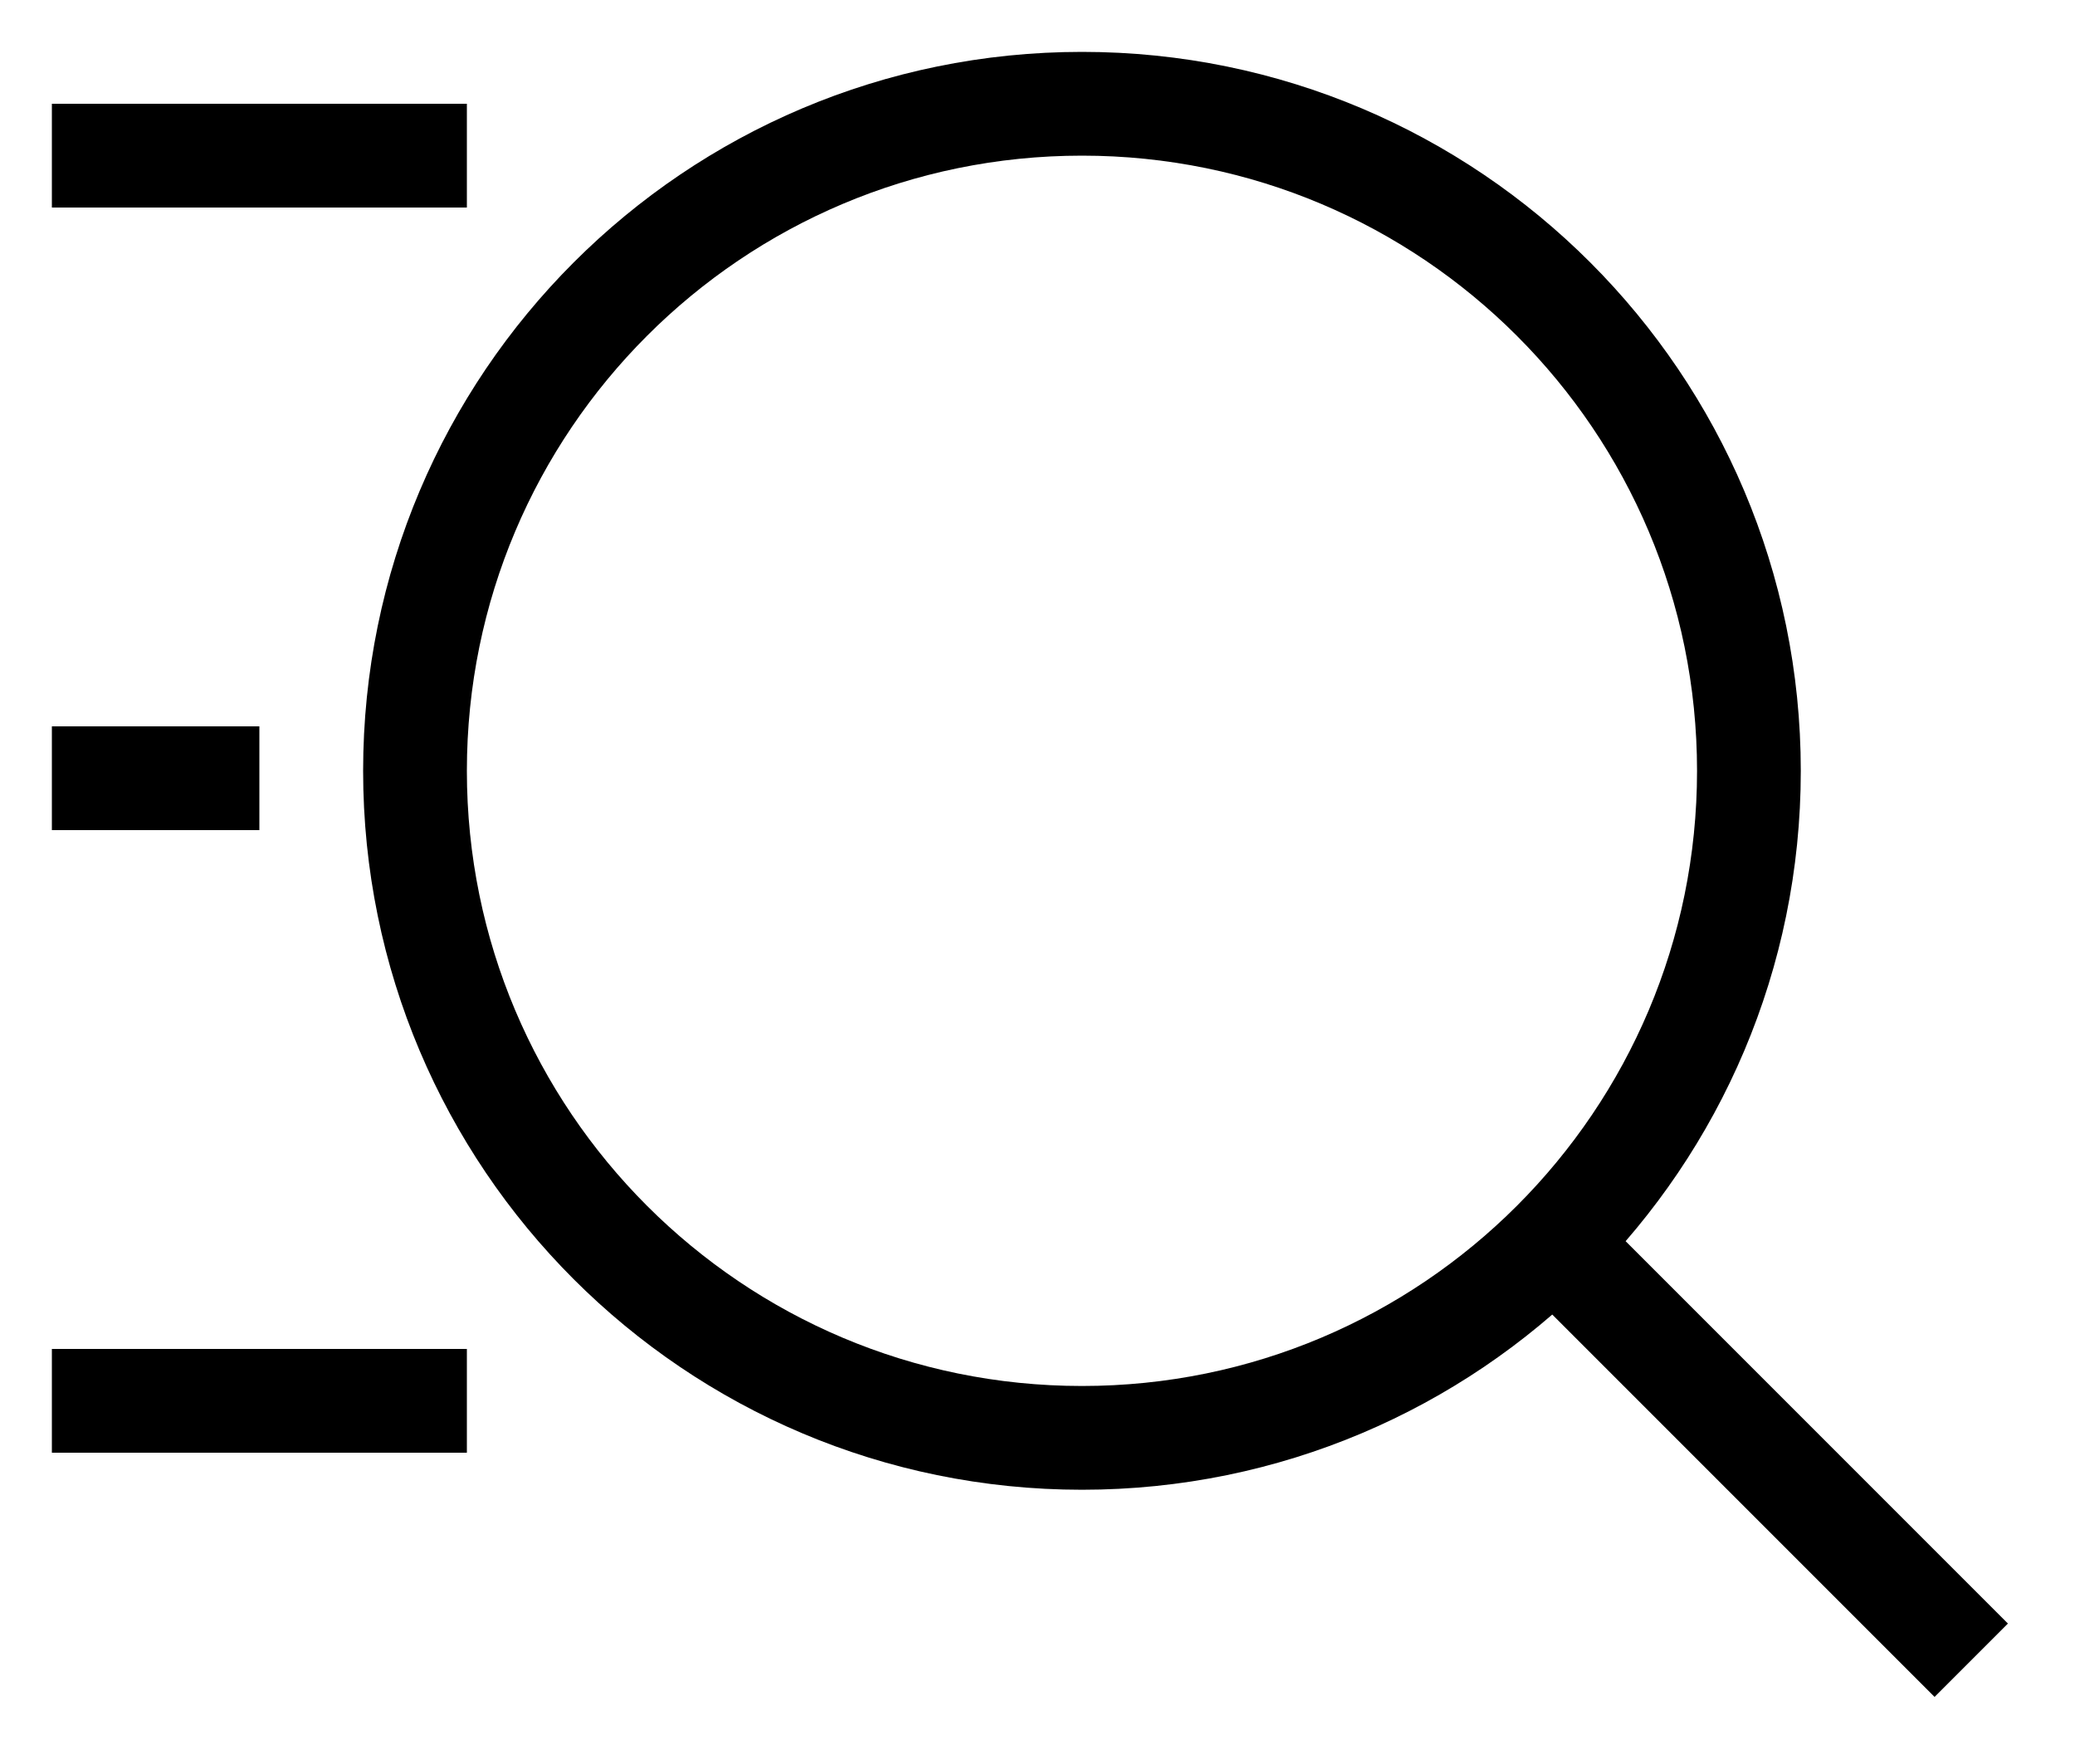 <svg width="20" height="17" viewBox="0 0 20 17" fill="none" xmlns="http://www.w3.org/2000/svg">
<path d="M19 16L14.714 11.714M10.429 13.857C6.878 13.857 4 10.979 4 7.429C4 3.878 6.878 1 10.429 1C13.979 1 16.857 3.878 16.857 7.429C16.857 10.979 13.979 13.857 10.429 13.857Z" stroke="black"/>
<line x1="0.5" y1="1.5" x2="4.5" y2="1.5" stroke="black" strokeLinecap="round"/>
<line x1="0.5" y1="13.5" x2="4.5" y2="13.5" stroke="black" strokeLinecap="round"/>
<line x1="0.5" y1="7.5" x2="2.5" y2="7.5" stroke="black" strokeLinecap="round"/>
</svg>
